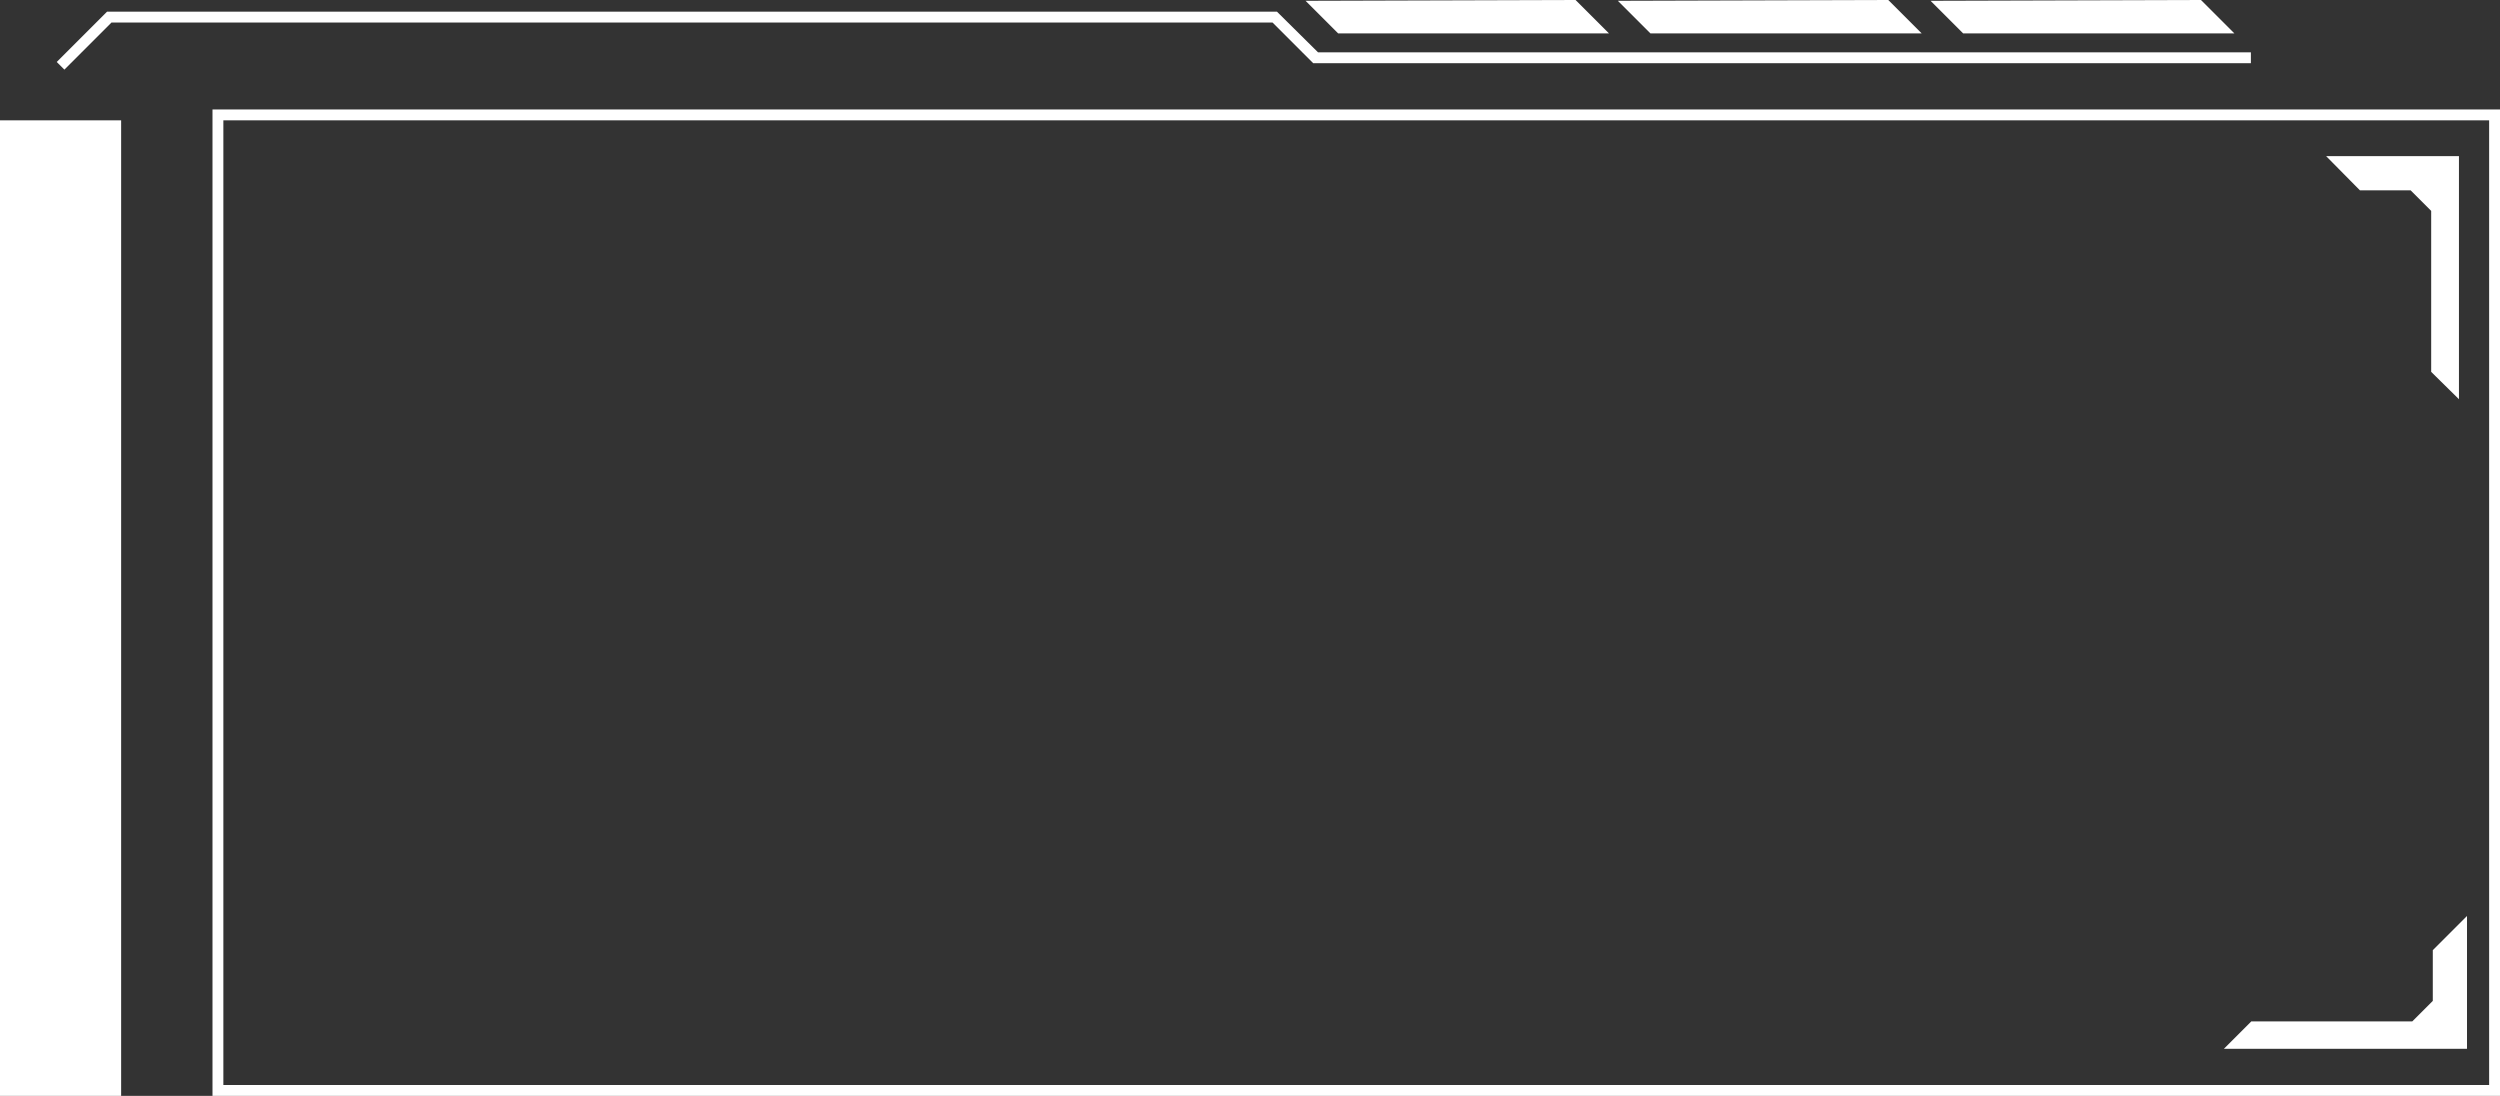 <?xml version="1.0" encoding="UTF-8"?>
<svg id="Layer_1" data-name="Layer 1" xmlns="http://www.w3.org/2000/svg" viewBox="0 0 62.12 27.23">
  <rect x="0" y="0" width="62.12" height="27.23" fill="#333333" stroke="none"/>
  <defs>
    <style>
      .cls-1 {
        fill: #fff;
      }
    </style>
  </defs>
  <path class="cls-1" d="m62.12,27.23H5.28V2.72h56.85v24.52Zm-56.58-.27h56.31V2.99H5.55v23.98Z"/>
  <rect class="cls-1" y="2.99" width="3.01" height="24.25"/>
  <polygon class="cls-1" points="1.6 1.73 1.41 1.54 2.66 .29 31.73 .29 32.75 1.3 55.93 1.3 55.93 1.57 32.63 1.57 31.62 .56 2.77 .56 1.6 1.73"/>
  <g>
    <polygon class="cls-1" points="32.44 .02 33.25 .83 39.98 .83 39.15 0 32.44 .02"/>
    <polygon class="cls-1" points="40.2 .02 41.01 .83 47.75 .83 46.92 0 40.2 .02"/>
    <polygon class="cls-1" points="47.97 .02 48.78 .83 55.52 .83 54.69 0 47.97 .02"/>
  </g>
  <polygon class="cls-1" points="57.8 3.88 61.1 3.88 61.1 9.92 60.41 9.24 60.41 5.24 59.9 4.73 58.64 4.73 57.8 3.88"/>
  <polygon class="cls-1" points="61.3 22.76 61.3 26.06 55.26 26.06 55.94 25.38 59.94 25.38 60.45 24.87 60.45 23.61 61.3 22.76"/>
</svg>